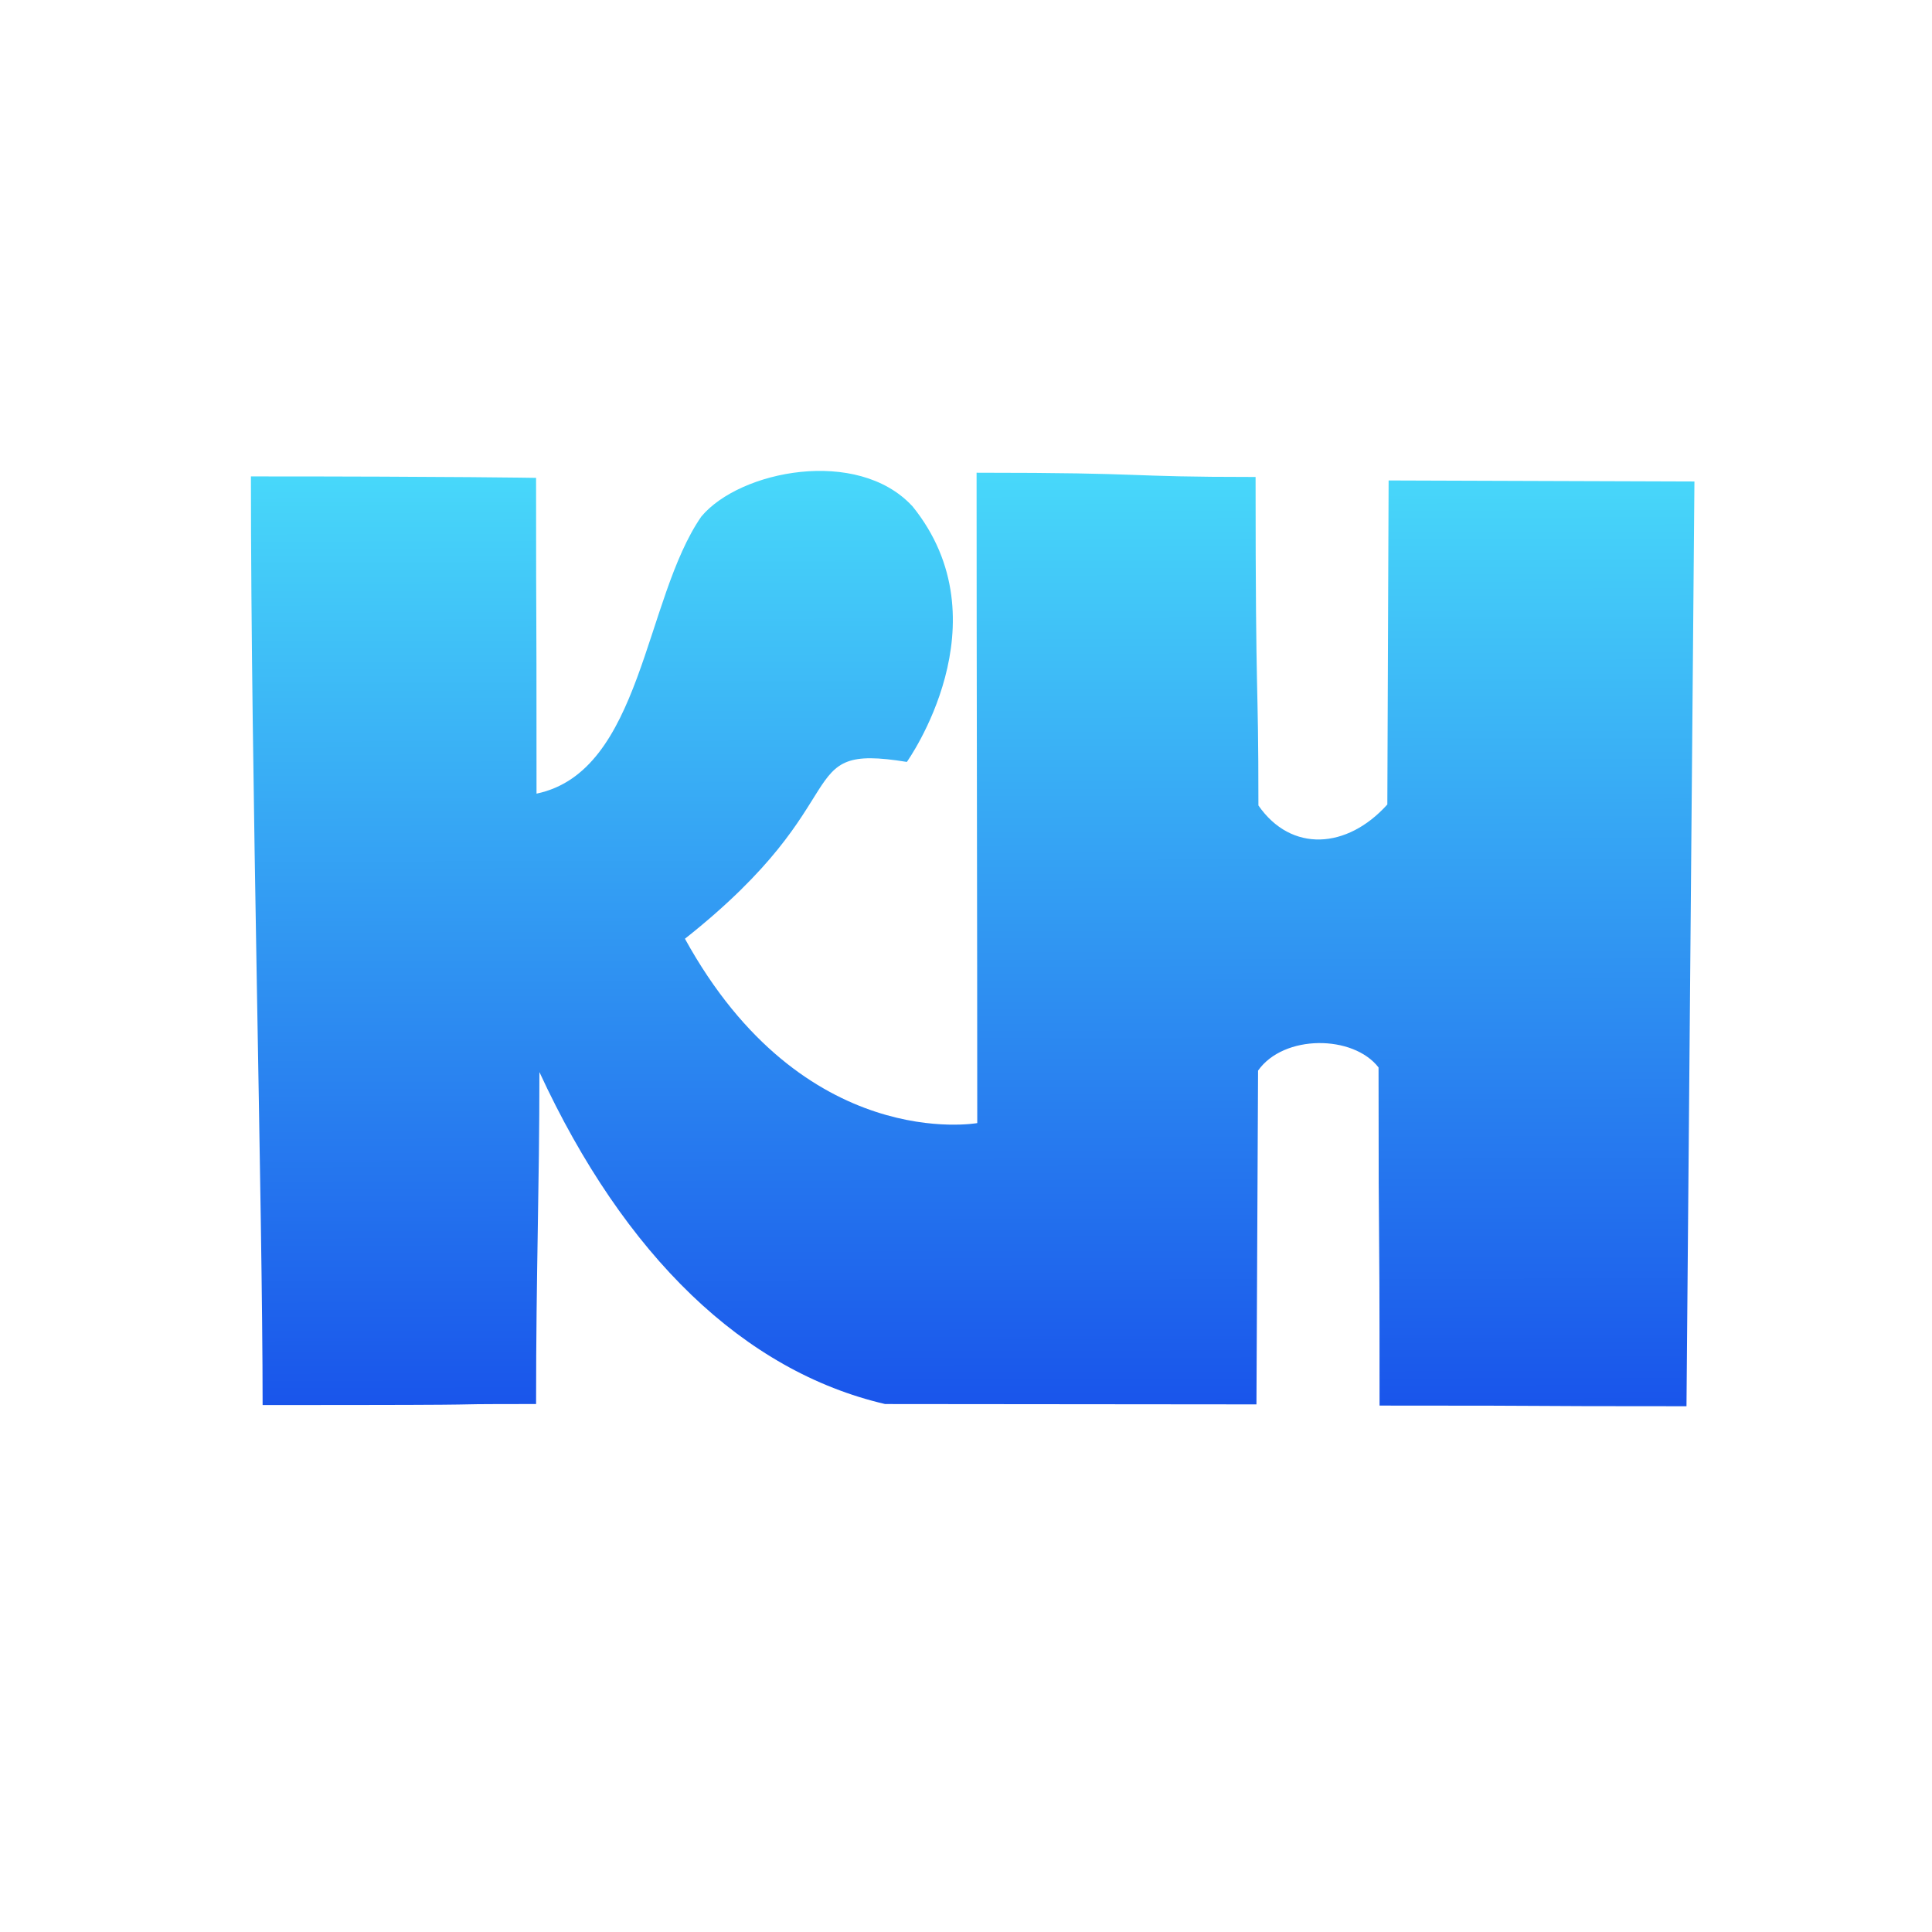<?xml version="1.0" encoding="UTF-8" standalone="no"?>
<svg
   width="152"
   height="152"
   viewBox="0 0 152 152"
   fill="none"
   version="1.1"
   id="svg3"
   sodipodi:docname="knico-apple.svg"
   inkscape:version="1.3.2 (091e20e, 2023-11-25, custom)"
   xmlns:inkscape="http://www.inkscape.org/namespaces/inkscape"
   xmlns:sodipodi="http://sodipodi.sourceforge.net/DTD/sodipodi-0.dtd"
   xmlns="http://www.w3.org/2000/svg"
   xmlns:svg="http://www.w3.org/2000/svg">
  <sodipodi:namedview
     id="namedview3"
     pagecolor="#000000"
     bordercolor="#000000"
     borderopacity="0"
     inkscape:showpageshadow="2"
     inkscape:pageopacity="0.0"
     inkscape:pagecheckerboard="0"
     inkscape:deskcolor="#d1d1d1"
     inkscape:zoom="3.2368421"
     inkscape:cx="75.845529"
     inkscape:cy="76"
     inkscape:window-width="1280"
     inkscape:window-height="730"
     inkscape:window-x="-6"
     inkscape:window-y="-6"
     inkscape:window-maximized="1"
     inkscape:current-layer="svg3" />
  <defs
     id="defs3">
    <linearGradient
       id="paint0_linear"
       x1="-33.418"
       y1="76.418"
       x2="50.915"
       y2="185.37"
       gradientUnits="userSpaceOnUse">
      <stop
         stop-color="#FE25A7"
         id="stop2" />
      <stop
         offset="1"
         stop-color="#A30CFF"
         id="stop3" />
    </linearGradient>
    <linearGradient
       id="paint0_linear-4"
       x1="0.71"
       y1="1.8"
       x2="0.742"
       y2="16.781"
       gradientUnits="userSpaceOnUse"
       gradientTransform="matrix(8.808,0,0,8.808,6.418,2.472)">
      <stop
         stop-color="#FE25A7"
         id="stop2-0"
         offset="0"
         style="stop-color:#54fafe;stop-opacity:1;" />
      <stop
         offset="1"
         stop-color="#A30CFF"
         id="stop3-5"
         style="stop-color:#000ee2;stop-opacity:1;" />
    </linearGradient>
  </defs>
  <path
     d="m 71.751,39.794 c -4.301,-4.608 -13.539,-2.784 -16.572,0.842 -4.5,6.495 -4.664,20.071 -12.968,21.804 0,-20.339 -0.035,-8.852 -0.035,-24.844 0,0 -6.395,-0.114 -22.435,-0.114 0,23.774 0.92,57.547 0.92,73.061 22.854,0 10.981,-0.081 21.515,-0.081 0,-10.554 0.262,-16.835 0.262,-26.118 6.701,14.497 16.118,23.542 27.197,26.119 l 29.216,0.027 0.127,-26.26 c 2.017,-2.864 7.483,-2.827 9.479,-0.249 0,18.124 0.079,7.551 0.079,26.603 16.951,0 8.679,0.051 24.148,0.051 l 0.625,-72.754 -24.06,-0.081 -0.101,25.492 c -3.162,3.517 -7.565,3.8 -10.143,0.077 0,-10.899 -0.223,-6.689 -0.223,-25.843 -10.852,0 -7.797,-0.335 -21.95,-0.335 0,14.766 0.053,35.782 0.053,51.168 0,0 -13.664,2.457 -22.998,-14.503 13.957,-11.043 8.185,-15.419 17.459,-13.912 0,0 7.861,-10.983 0.413,-20.149 z"
     style="clip-rule:evenodd;fill:url(#paint0_linear-4);fill-rule:evenodd;stroke-width:8.808"
     id="path7"
     sodipodi:nodetypes="cccccccccccccccccccccccc" />
</svg>
